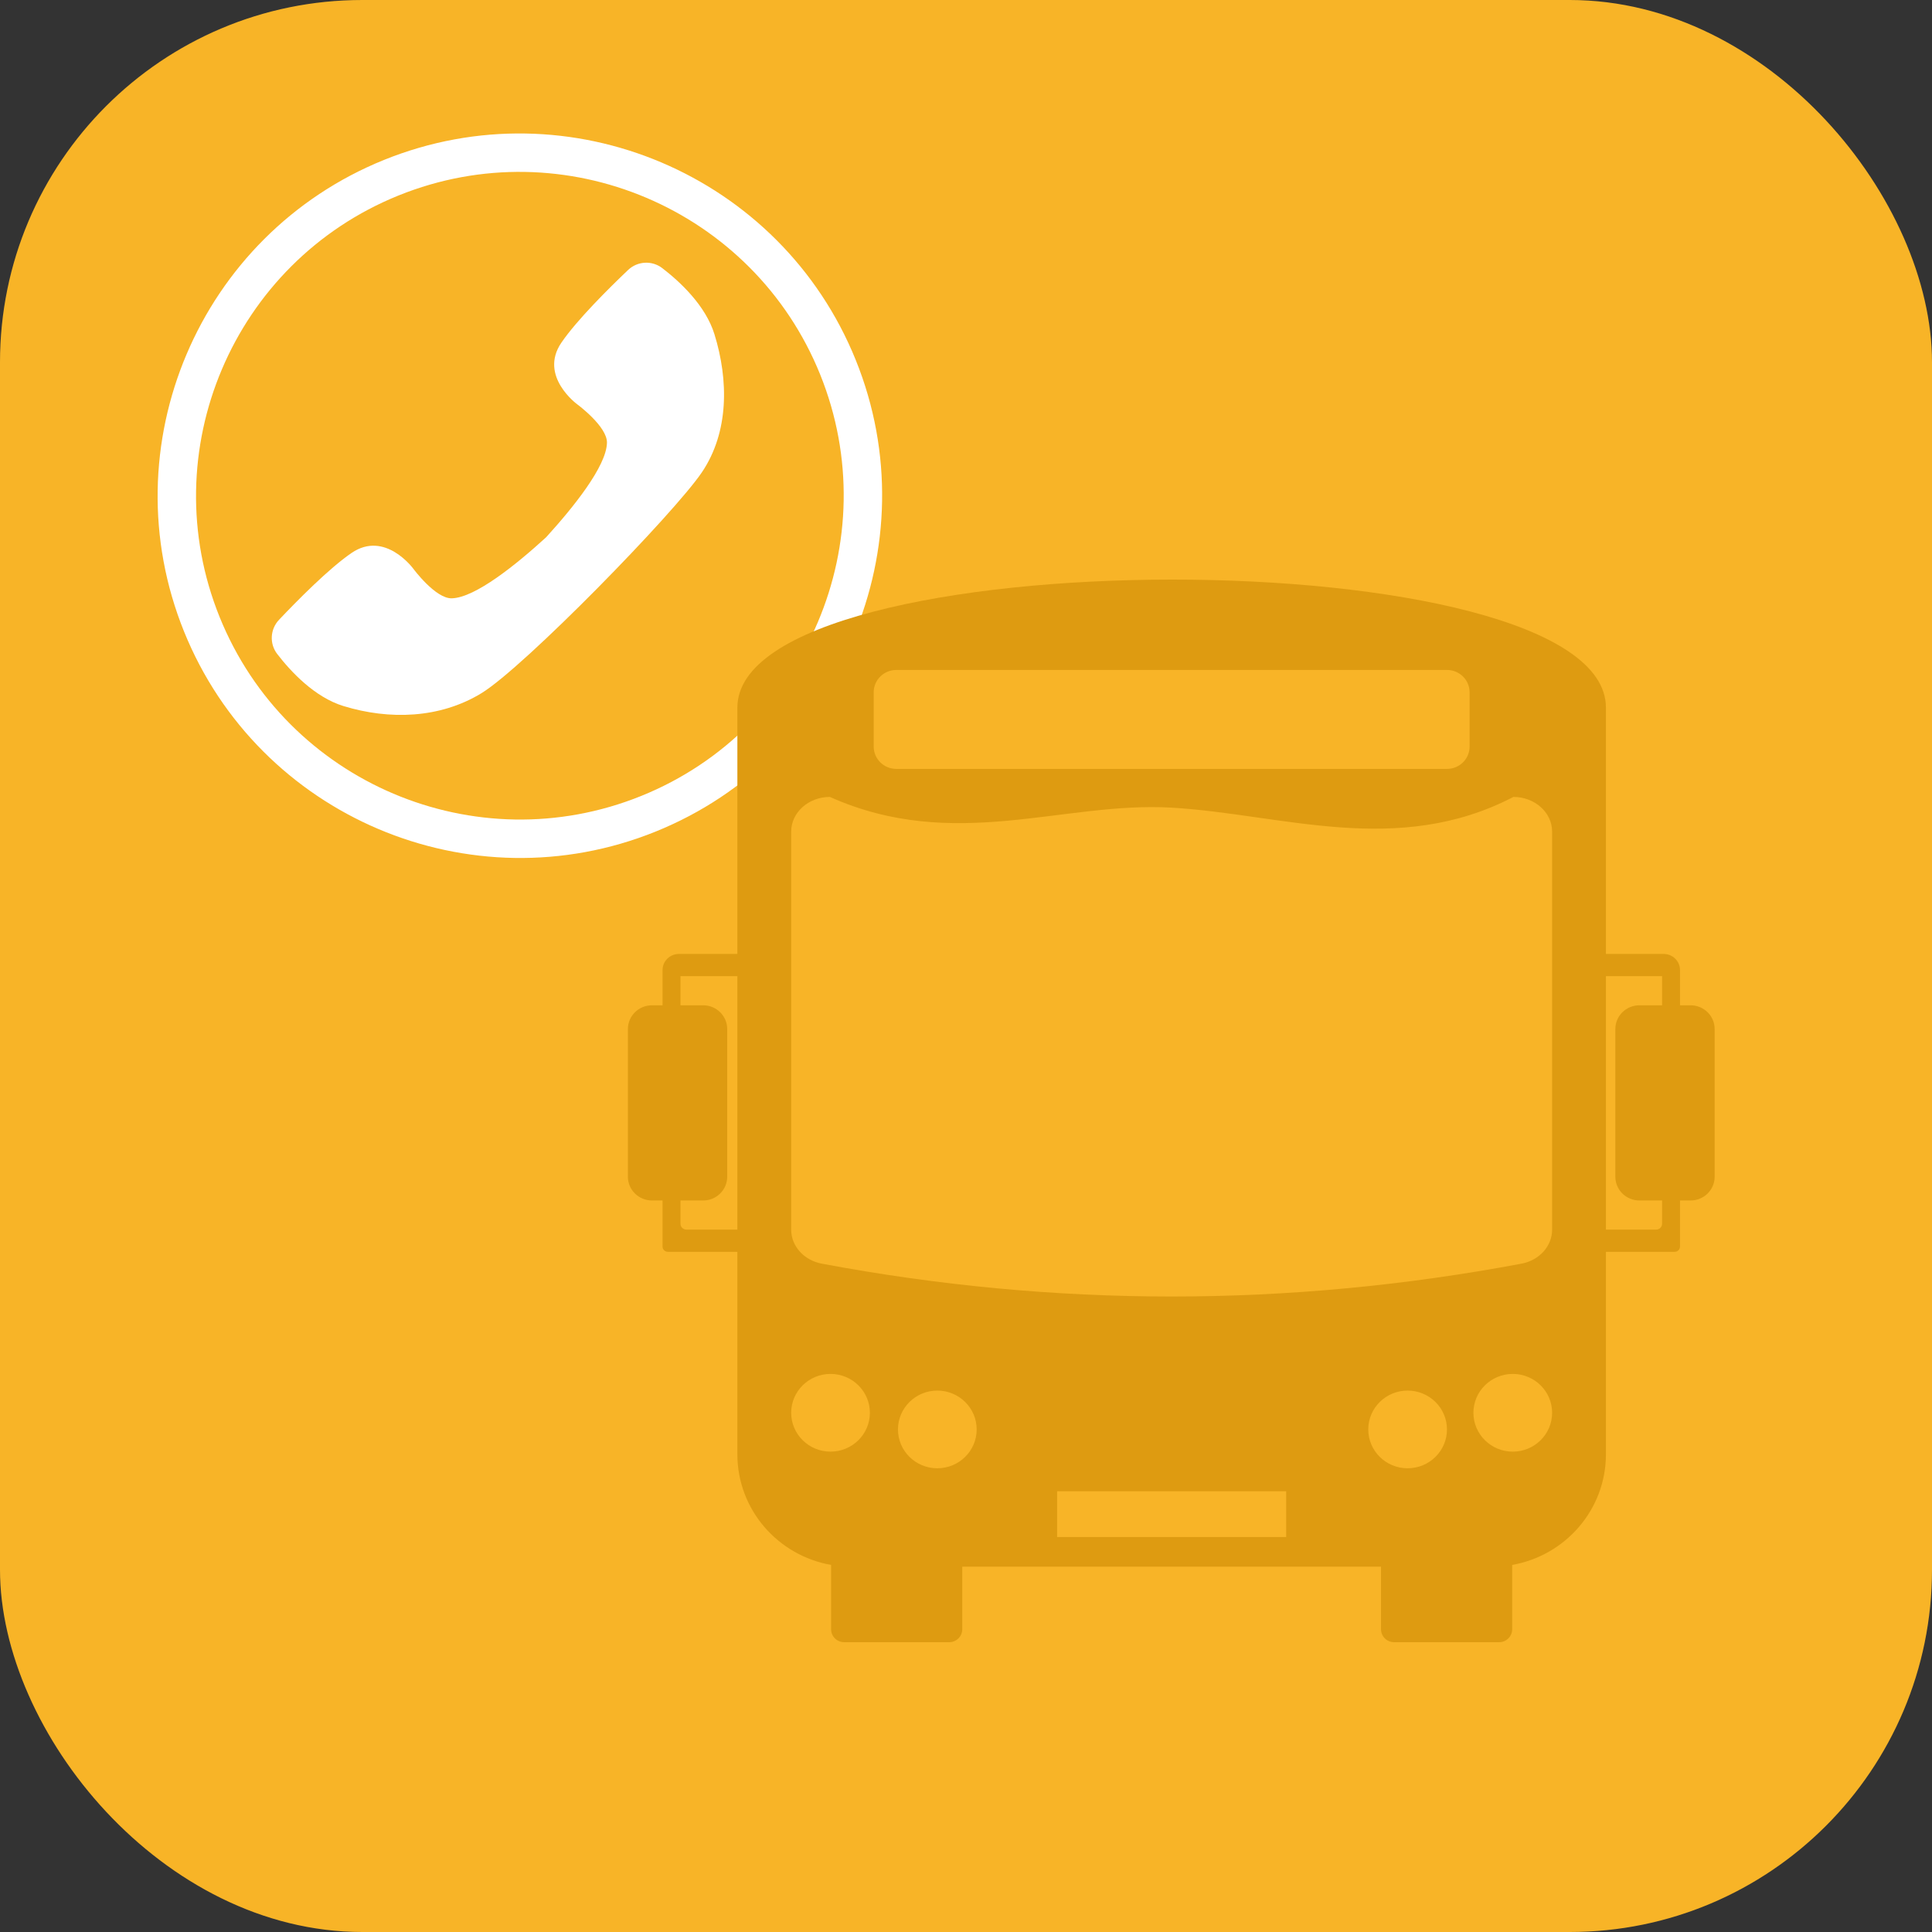 <svg width="80" height="80" viewBox="0 0 80 80" fill="none" xmlns="http://www.w3.org/2000/svg">
<rect x="0" y="0" width="80" height="80" fill="#333333" stroke="none"/>
<rect width="80" height="80" rx="15" fill="#F8B427"/>
<g clip-path="url(#clip0_386_3)">
<path d="M35.435 14.908C38.533 22.576 34.815 31.336 27.146 34.435C19.477 37.533 10.718 33.815 7.619 26.146C4.521 18.477 8.239 9.717 15.908 6.619C23.577 3.521 32.336 7.239 35.435 14.908ZM9.094 25.55C11.864 32.405 19.695 35.729 26.55 32.959C33.406 30.19 36.729 22.359 33.96 15.504C31.19 8.648 23.359 5.324 16.504 8.094C9.648 10.864 6.324 18.695 9.094 25.55Z" fill="white"/>
<path d="M14.222 29.236C16.125 29.819 18.221 29.752 19.935 28.704C21.712 27.618 27.924 21.246 29.065 19.555C30.188 17.889 30.172 15.742 29.584 13.841C29.216 12.649 28.159 11.667 27.421 11.101C26.996 10.775 26.395 10.81 26.007 11.18C25.21 11.938 23.886 13.251 23.246 14.188C22.297 15.579 23.908 16.747 23.908 16.747C23.908 16.747 25.148 17.66 25.133 18.335C25.11 19.312 23.731 21.02 22.614 22.247C21.389 23.367 19.683 24.75 18.707 24.775C18.032 24.792 17.117 23.553 17.117 23.553C17.117 23.553 15.944 21.945 14.555 22.898C13.62 23.539 12.31 24.866 11.553 25.665C11.185 26.054 11.151 26.655 11.478 27.079C12.046 27.816 13.029 28.87 14.222 29.236Z" fill="white"/>
</g>
<g clip-path="url(#clip1_386_3)">
<path d="M30.533 29.302V60.218C30.533 62.508 32.208 64.412 34.414 64.8V67.464C34.414 67.76 34.657 68 34.957 68H39.302C39.602 68 39.845 67.76 39.845 67.464V64.873H57.185V67.464C57.185 67.76 57.429 68 57.728 68H62.073C62.373 68 62.616 67.76 62.616 67.464V64.8C64.823 64.412 66.498 62.508 66.498 60.218V29.302C66.499 22.213 30.535 22.252 30.533 29.302ZM37.115 27.741H59.916C60.433 27.741 60.853 28.155 60.853 28.666V30.914C60.853 31.425 60.433 31.839 59.916 31.839H37.115C36.598 31.839 36.178 31.425 36.178 30.914V28.666C36.178 28.155 36.598 27.741 37.115 27.741ZM32.761 58.5C32.761 57.612 33.49 56.891 34.39 56.891C35.29 56.891 36.02 57.612 36.02 58.5C36.02 59.389 35.29 60.109 34.39 60.109C33.49 60.109 32.761 59.389 32.761 58.5ZM38.812 60.798C37.913 60.798 37.183 60.078 37.183 59.19C37.183 58.301 37.913 57.581 38.812 57.581C39.712 57.581 40.442 58.301 40.442 59.19C40.442 60.078 39.712 60.798 38.812 60.798ZM53.258 63.645H43.773V61.749H53.258V63.645ZM56.657 59.19C56.657 58.301 57.386 57.581 58.286 57.581C59.186 57.581 59.916 58.301 59.916 59.19C59.916 60.078 59.186 60.798 58.286 60.798C57.386 60.798 56.657 60.078 56.657 59.19ZM62.641 60.109C61.741 60.109 61.011 59.389 61.011 58.5C61.011 57.612 61.741 56.891 62.641 56.891C63.54 56.891 64.27 57.612 64.27 58.5C64.27 59.389 63.54 60.109 62.641 60.109ZM64.27 50.919C64.27 51.599 63.74 52.187 62.999 52.326C53.343 54.139 43.687 54.139 34.031 52.326C33.29 52.187 32.761 51.599 32.761 50.919V34.437C32.761 33.643 33.478 32.999 34.364 32.999C39.526 35.304 44.01 33.18 48.515 33.443C53.078 33.709 57.855 35.502 62.667 32.999C63.552 32.999 64.27 33.643 64.27 34.437V50.919Z" fill="#DE9B11"/>
<path d="M68.823 39.501H66.14V40.42H68.823V50.672C68.823 50.807 68.713 50.916 68.576 50.916H66.14V51.835H69.345C69.466 51.835 69.565 51.738 69.565 51.618V50.916V40.42V40.167C69.565 39.799 69.262 39.501 68.889 39.501H68.823Z" fill="#DE9B11"/>
<path d="M70.004 49.709H67.884C67.334 49.709 66.888 49.269 66.888 48.725V42.611C66.888 42.067 67.334 41.627 67.884 41.627H70.004C70.554 41.627 71 42.067 71 42.611V48.725C71 49.269 70.554 49.709 70.004 49.709Z" fill="#DE9B11"/>
<path d="M28.177 39.501H30.86V40.42H28.177V50.672C28.177 50.807 28.288 50.916 28.424 50.916H30.86V51.835H27.655C27.534 51.835 27.435 51.738 27.435 51.618V50.916V40.42V40.167C27.435 39.799 27.738 39.501 28.111 39.501H28.177Z" fill="#DE9B11"/>
<path d="M26.997 49.709H29.116C29.666 49.709 30.112 49.269 30.112 48.725V42.611C30.112 42.067 29.666 41.627 29.116 41.627H26.997C26.446 41.627 26 42.067 26 42.611V48.725C26 49.269 26.446 49.709 26.997 49.709Z" fill="#DE9B11"/>
</g>
<defs>
<clipPath id="clip0_386_3">
<rect width="30" height="30" fill="white" transform="translate(13.238 40.054) rotate(-112)"/>
</clipPath>
<clipPath id="clip1_386_3">
<rect width="45" height="44" fill="white" transform="translate(26 24)"/>
</clipPath>
</defs>
</svg>
